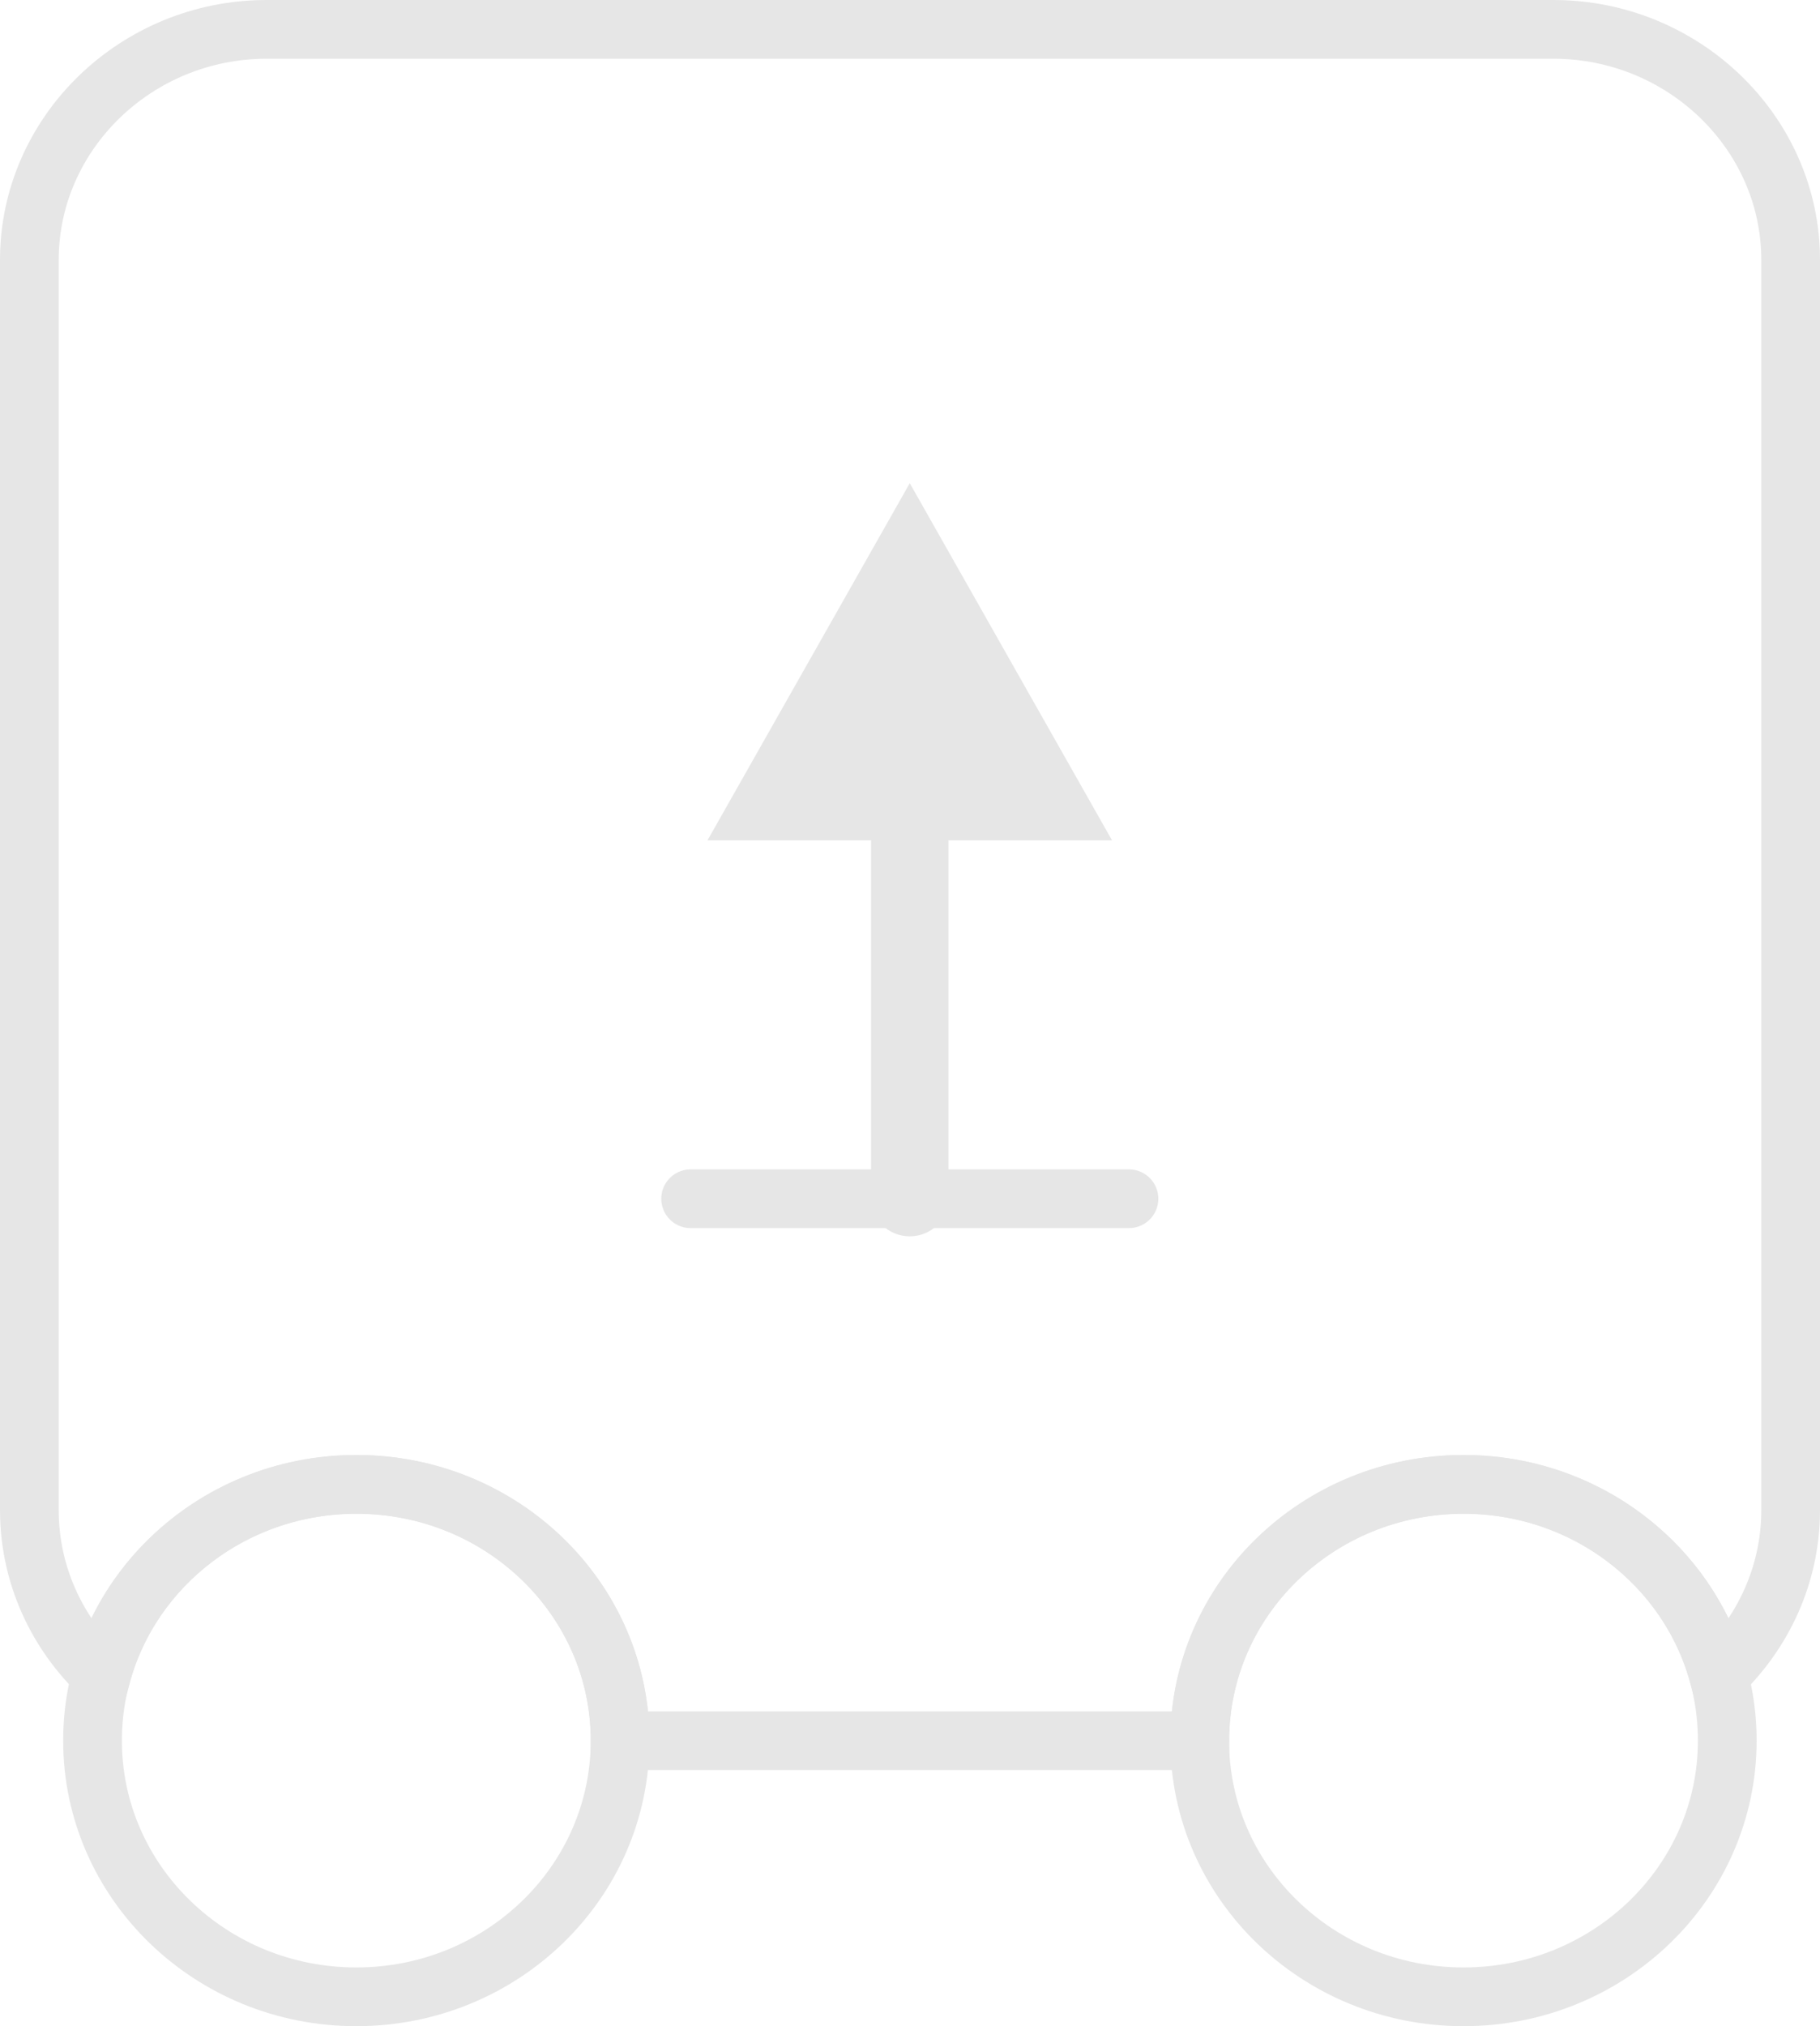 <svg width="62" height="69" viewBox="0 0 62 69" fill="none" xmlns="http://www.w3.org/2000/svg">
<path fill-rule="evenodd" clip-rule="evenodd" d="M9.074 1H52.917C57.361 1 61 4.534 61 8.85V51.428C61 53.624 60.056 55.619 58.545 57.05C57.532 53.311 54.027 50.551 49.858 50.551C44.898 50.551 40.873 54.456 40.873 59.278H21.127C21.127 54.461 17.107 50.551 12.142 50.551C7.973 50.551 4.468 53.311 3.455 57.05C1.944 55.624 1 53.629 1 51.428V8.85C1 4.534 4.639 1 9.083 1H9.074Z" stroke="#E6E6E6" stroke-width="2" stroke-miterlimit="22.926"/>
<path d="M49.855 68C54.818 68 58.841 64.093 58.841 59.274C58.841 54.454 54.818 50.547 49.855 50.547C44.892 50.547 40.869 54.454 40.869 59.274C40.869 64.093 44.892 68 49.855 68Z" stroke="#E6E6E6" stroke-width="2" stroke-miterlimit="22.926"/>
<path d="M12.138 68C17.101 68 21.124 64.093 21.124 59.274C21.124 54.454 17.101 50.547 12.138 50.547C7.175 50.547 3.152 54.454 3.152 59.274C3.152 64.093 7.175 68 12.138 68Z" stroke="#E6E6E6" stroke-width="2" stroke-miterlimit="22.926"/>
<path d="M23.527 40.822C28.506 40.822 33.48 40.822 38.459 40.822" stroke="#E6E6E6" stroke-width="2" stroke-miterlimit="22.926" stroke-linecap="round"/>
<path d="M32.309 40.823C32.309 41.529 31.72 42.102 30.992 42.102C30.264 42.102 29.675 41.529 29.675 40.823H32.309ZM29.675 27.56H32.309V27.976V28.392V28.808V29.224V29.64V30.056V30.472V30.888V31.304V31.72V32.136V32.552V32.968V33.384V33.8V34.216V34.632V35.048V35.464V35.88V36.296V36.712V37.128V37.544V37.96V38.376V38.792V39.208V39.624V40.04V40.456V40.872H29.675V40.456V40.04V39.624V39.208V38.792V38.376V37.96V37.544V37.128V36.712V36.296V35.88V35.464V35.048V34.632V34.216V33.8V33.384V32.968V32.552V32.136V31.72V31.304V30.888V30.472V30.056V29.64V29.224V28.808V28.392V27.976V27.56ZM24.102 28.616L30.992 16.454L37.882 28.616H24.102ZM29.675 27.56C29.675 26.854 30.264 26.281 30.992 26.281C31.72 26.281 32.309 26.854 32.309 27.56H29.675Z" fill="#E6E6E6"/>
</svg>
